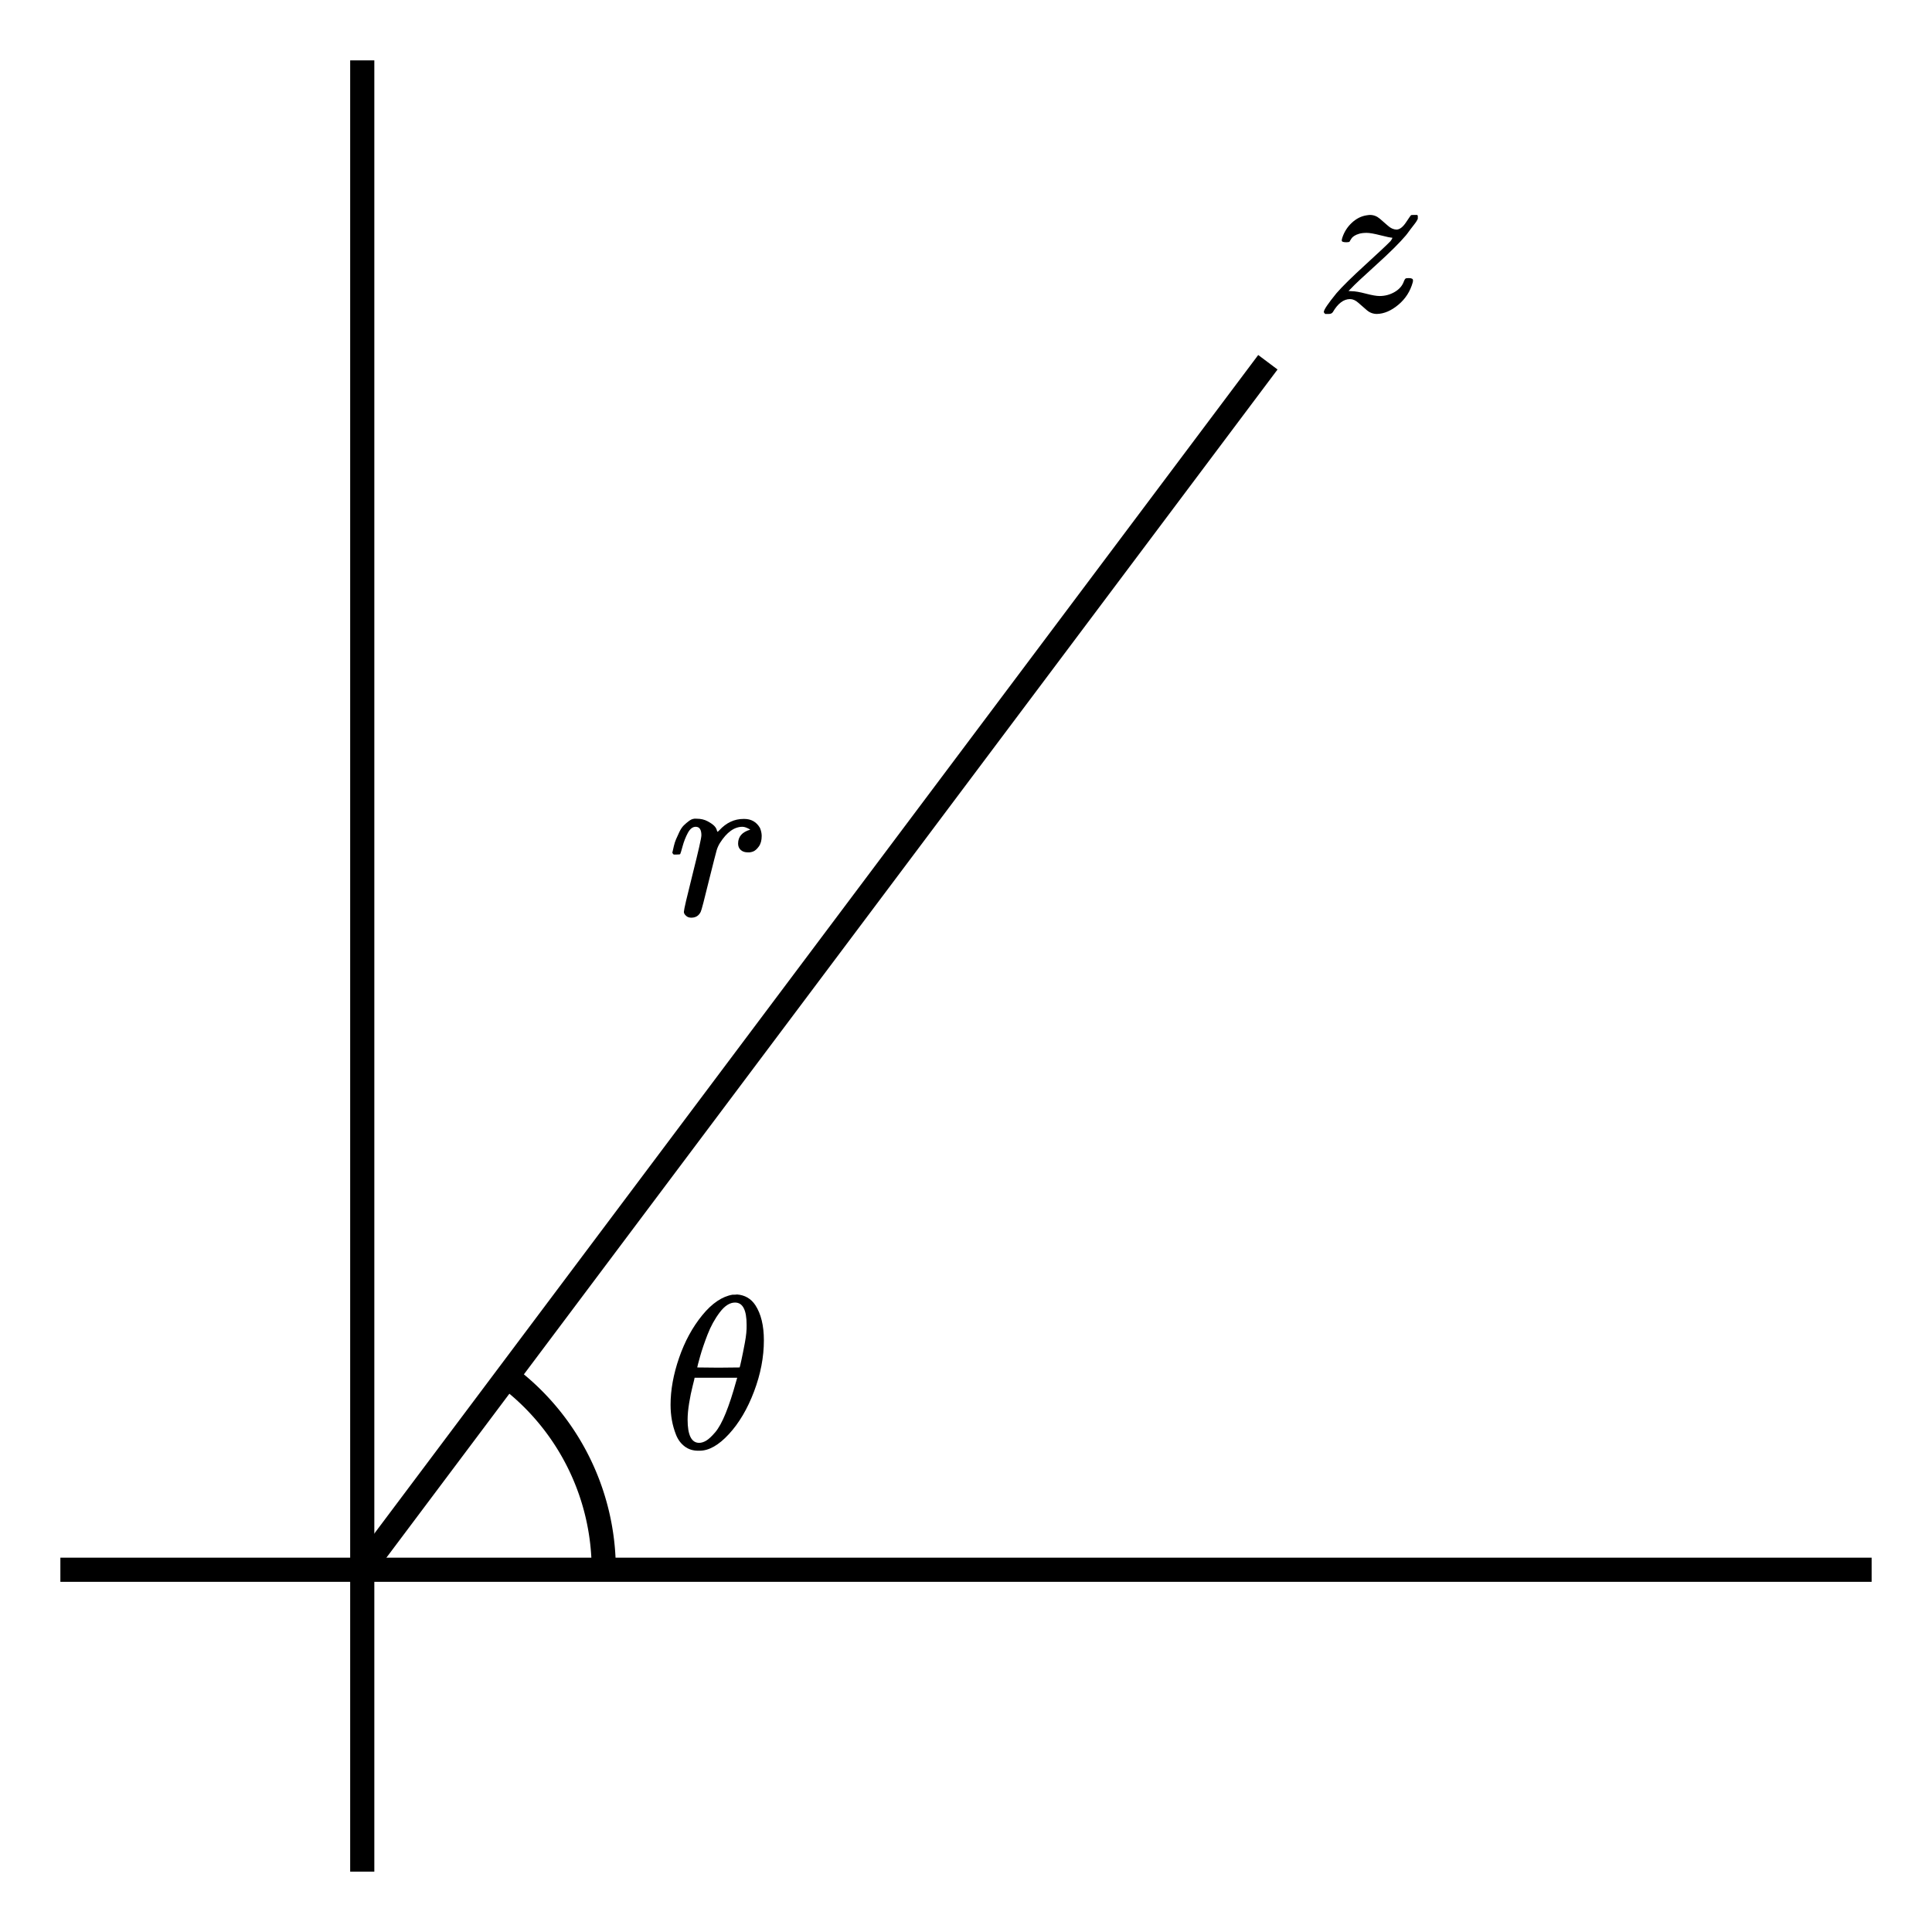 <svg xmlns="http://www.w3.org/2000/svg" id="diagram" width="160" height="160">
  <defs>
    <clipPath id="clipPath-0">
      <rect x="5.0" y="5.0" width="150.0" height="150.0"/>
    </clipPath>
    <clipPath id="clipPath-1">
      <rect x="5.0" y="5.0" width="150.0" height="150.0"/>
    </clipPath>
  </defs>
  <g id="axes" stroke="black" stroke-width="2">
    <line id="line-0" x1="5.0" y1="130.0" x2="155.0" y2="130.0" stroke="black" stroke-width="2"/>
    <line id="line-1" x1="30.0" y1="155.0" x2="30.0" y2="5.0" stroke="black" stroke-width="2"/>
    <g id="g-0"/>
    <g id="g-1"/>
  </g>
  <g id="g-2">
    <g transform="translate(54.9,120.1) translate(0.0,-12.9)">
      <g id="g-3">
        <svg xmlns:xlink="http://www.w3.org/1999/xlink" style="vertical-align: -0.184px" width="8.488px" height="12.944px" role="img" focusable="false" viewBox="0 -705 469 715" x="0.0" y="0.0">
          <defs>
            <path id="MJX-2-TEX-I-1D703" d="M35 200Q35 302 74 415T180 610T319 704Q320 704 327 704T339 705Q393 701 423 656Q462 596 462 495Q462 380 417 261T302 66T168 -10H161Q125 -10 99 10T60 63T41 130T35 200ZM383 566Q383 668 330 668Q294 668 260 623T204 521T170 421T157 371Q206 370 254 370L351 371Q352 372 359 404T375 484T383 566ZM113 132Q113 26 166 26Q181 26 198 36T239 74T287 161T335 307L340 324H145Q145 321 136 286T120 208T113 132Z"/>
          </defs>
          <g stroke="currentColor" fill="currentColor" stroke-width="0" transform="scale(1,-1)">
            <g data-mml-node="math">
              <g data-mml-node="mi" data-semantic-type="identifier" data-semantic-role="greekletter" data-semantic-font="italic" data-semantic-annotation="clearspeak:simple" data-semantic-id="0" data-semantic-speech="theta">
                <use data-c="1D703" xlink:href="#MJX-2-TEX-I-1D703"/>
              </g>
            </g>
          </g>
        </svg>
      </g>
    </g>
    <path d="M 50.0 130.0 A 20.0 20.0 0 0 0 42.0 114.0" stroke="black" stroke-width="2" fill="none"/>
  </g>
  <line id="line-2" x1="30.0" y1="130.0" x2="105.0" y2="30.0" stroke="black" stroke-width="2" fill="none"/>
  <g id="label-1" transform="translate(63.5,76.0) translate(-8.2,-8.2)">
    <g id="g-4">
      <svg xmlns:xlink="http://www.w3.org/1999/xlink" style="vertical-align: -0.200px" width="8.160px" height="8.200px" role="img" focusable="false" viewBox="0 -442 451 453" x="0.0" y="0.0">
        <defs>
          <path id="MJX-3-TEX-I-1D45F" d="M21 287Q22 290 23 295T28 317T38 348T53 381T73 411T99 433T132 442Q161 442 183 430T214 408T225 388Q227 382 228 382T236 389Q284 441 347 441H350Q398 441 422 400Q430 381 430 363Q430 333 417 315T391 292T366 288Q346 288 334 299T322 328Q322 376 378 392Q356 405 342 405Q286 405 239 331Q229 315 224 298T190 165Q156 25 151 16Q138 -11 108 -11Q95 -11 87 -5T76 7T74 17Q74 30 114 189T154 366Q154 405 128 405Q107 405 92 377T68 316T57 280Q55 278 41 278H27Q21 284 21 287Z"/>
        </defs>
        <g stroke="currentColor" fill="currentColor" stroke-width="0" transform="scale(1,-1)">
          <g data-mml-node="math">
            <g data-mml-node="mi" data-semantic-type="identifier" data-semantic-role="latinletter" data-semantic-font="italic" data-semantic-annotation="clearspeak:simple" data-semantic-id="0" data-semantic-speech="r">
              <use data-c="1D45F" xlink:href="#MJX-3-TEX-I-1D45F"/>
            </g>
          </g>
        </g>
      </svg>
    </g>
  </g>
  <g id="label-2" transform="translate(109.0,26.0) translate(0.0,-8.2)">
    <g id="g-5">
      <svg xmlns:xlink="http://www.w3.org/1999/xlink" style="vertical-align: -0.200px" width="8.416px" height="8.200px" role="img" focusable="false" viewBox="0 -442 465 453" x="0.0" y="0.0">
        <defs>
          <path id="MJX-4-TEX-I-1D467" d="M347 338Q337 338 294 349T231 360Q211 360 197 356T174 346T162 335T155 324L153 320Q150 317 138 317Q117 317 117 325Q117 330 120 339Q133 378 163 406T229 440Q241 442 246 442Q271 442 291 425T329 392T367 375Q389 375 411 408T434 441Q435 442 449 442H462Q468 436 468 434Q468 430 463 420T449 399T432 377T418 358L411 349Q368 298 275 214T160 106L148 94L163 93Q185 93 227 82T290 71Q328 71 360 90T402 140Q406 149 409 151T424 153Q443 153 443 143Q443 138 442 134Q425 72 376 31T278 -11Q252 -11 232 6T193 40T155 57Q111 57 76 -3Q70 -11 59 -11H54H41Q35 -5 35 -2Q35 13 93 84Q132 129 225 214T340 322Q352 338 347 338Z"/>
        </defs>
        <g stroke="currentColor" fill="currentColor" stroke-width="0" transform="scale(1,-1)">
          <g data-mml-node="math">
            <g data-mml-node="mi" data-semantic-type="identifier" data-semantic-role="latinletter" data-semantic-font="italic" data-semantic-annotation="clearspeak:simple" data-semantic-id="0" data-semantic-speech="z">
              <use data-c="1D467" xlink:href="#MJX-4-TEX-I-1D467"/>
            </g>
          </g>
        </g>
      </svg>
    </g>
  </g>
</svg>
